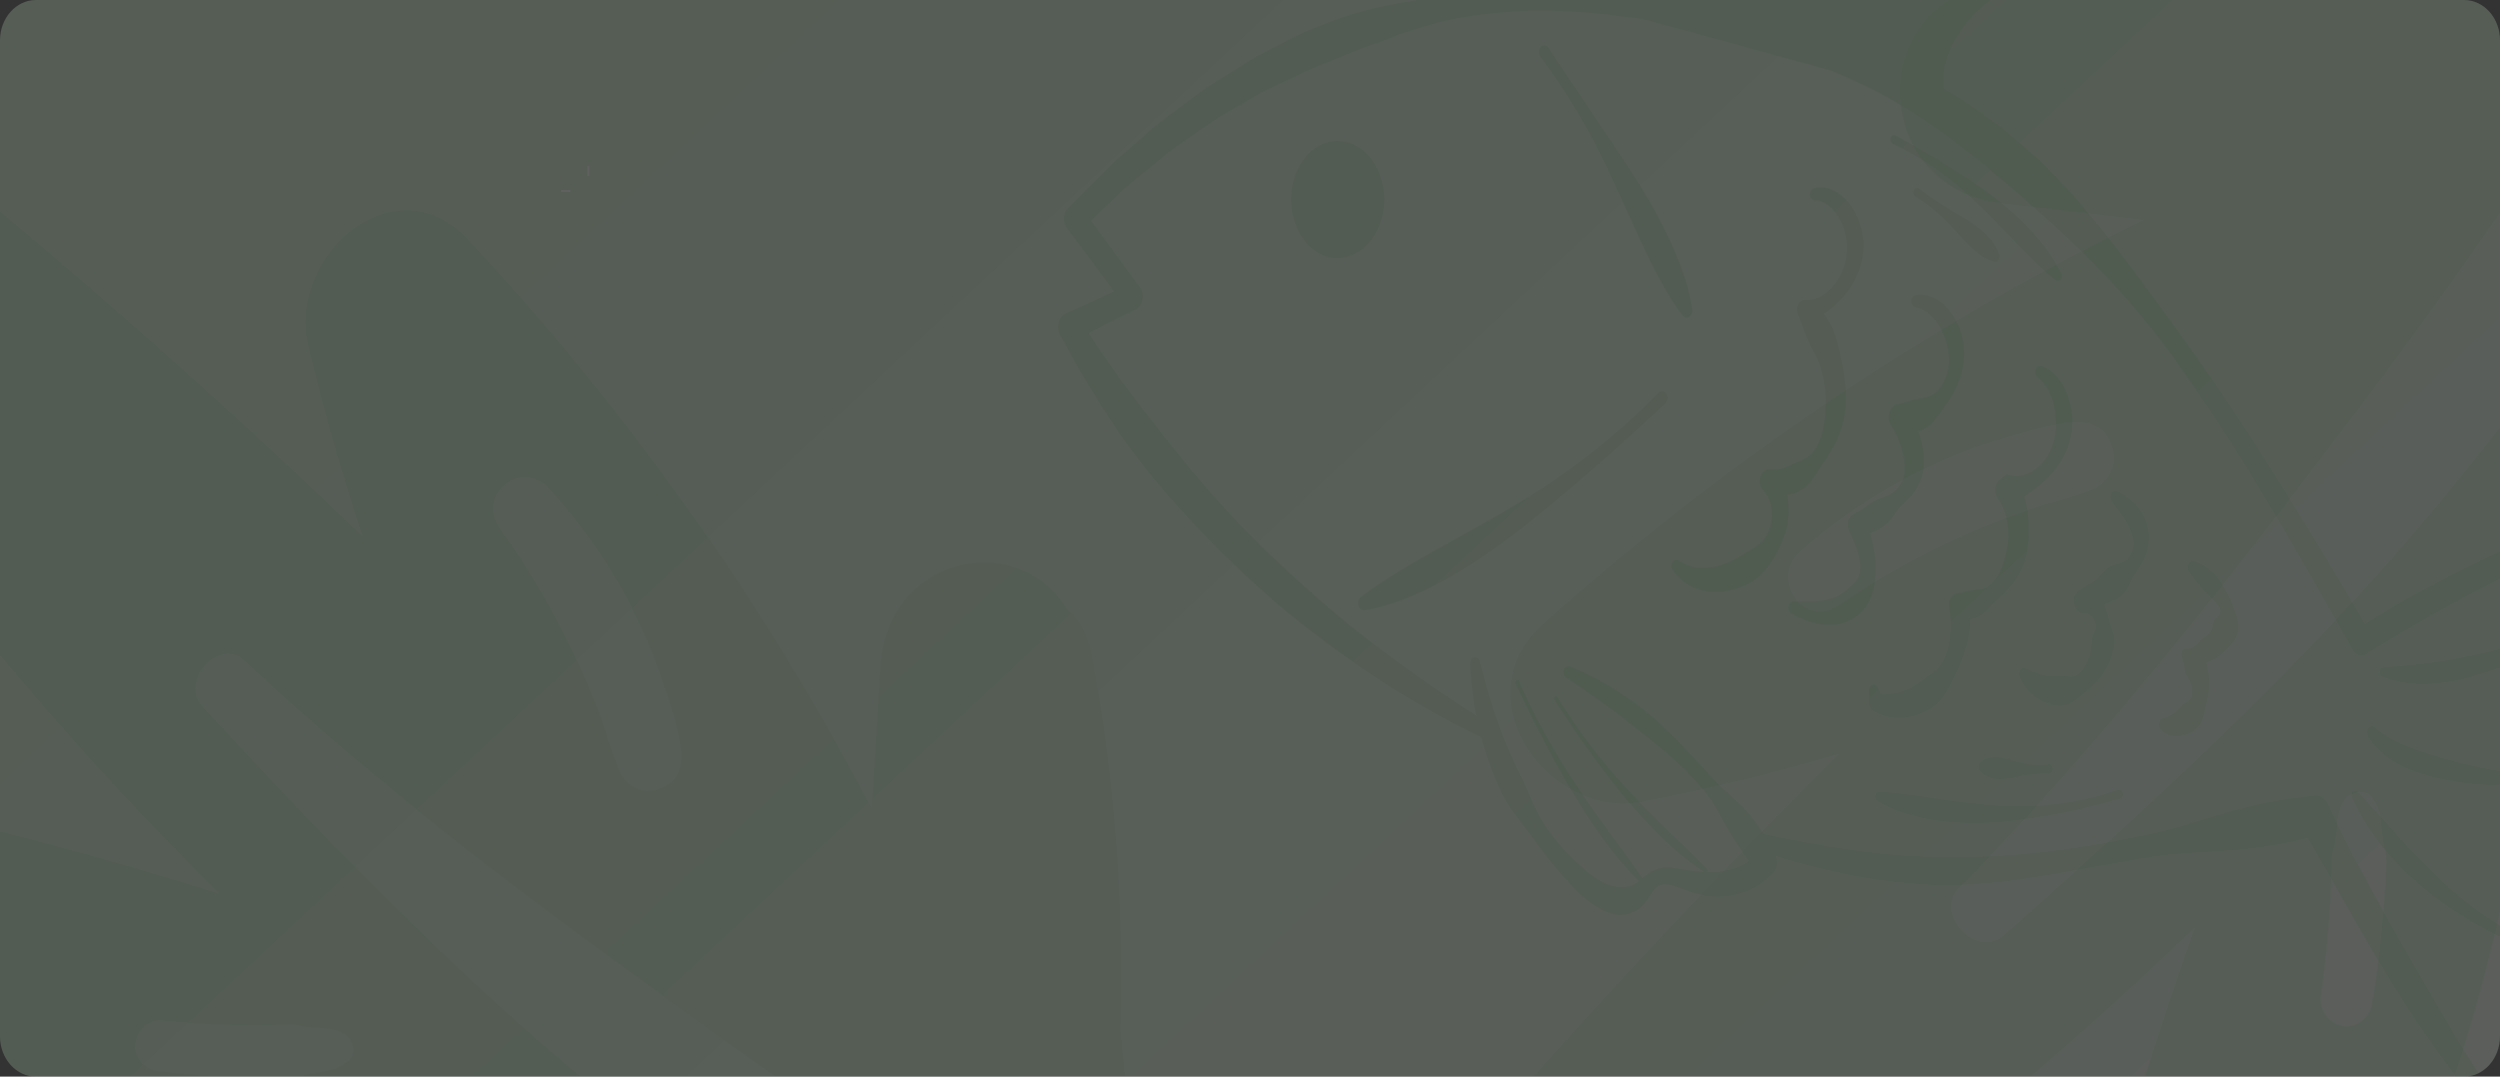 <svg xmlns="http://www.w3.org/2000/svg" xmlns:xlink="http://www.w3.org/1999/xlink" width="1240" height="534.01" viewBox="0 0 1240 534.01">
  <rect x="0" y="0" width="1240" height="534.01" fill="#333333" stroke="none"/>
  <defs>
    <clipPath id="clip-path">
      <path id="Trazado_885042" data-name="Trazado 885042" d="M17.848,0h1204.3C1232.009,0,1240,8.96,1240,20.012V514c0,11.052-7.991,20.012-17.849,20.012H17.848C7.991,534.01,0,525.051,0,514V20.012C0,8.96,7.991,0,17.848,0Z" transform="translate(0 -144.541)" fill="#ac9afc"/>
    </clipPath>
    <linearGradient id="linear-gradient" x1="0.165" y1="0.202" x2="0.98" y2="0.647" gradientUnits="objectBoundingBox">
      <stop offset="0" stop-color="#cef1ce"/>
      <stop offset="1" stop-color="#e6f8e6"/>
    </linearGradient>
    <clipPath id="clip-path-2">
      <rect id="Rectángulo_402725" data-name="Rectángulo 402725" width="756.597" height="747.205" fill="#87de87"/>
    </clipPath>
    <clipPath id="clip-path-3">
      <path id="Trazado_885017" data-name="Trazado 885017" d="M6.517,5.635,749.556,6.747l1.066,692.524L7.583,698.159Z" fill="#87de87"/>
    </clipPath>
    <clipPath id="clip-path-4">
      <rect id="Rectángulo_402726" data-name="Rectángulo 402726" width="813.798" height="654.661" fill="#87de87"/>
    </clipPath>
  </defs>
  <g id="fnd-2" transform="translate(-2593.5 -7829.174)">
    <g id="Enmascarar_grupo_1098976" data-name="Enmascarar grupo 1098976" transform="translate(2593.5 7973.715)" opacity="0.22" clip-path="url(#clip-path)">
      <path id="Trazado_885014" data-name="Trazado 885014" d="M17.848,0h1204.3C1232.009,0,1240,10.774,1240,24.066V618.1c0,13.291-7.991,24.065-17.849,24.065H17.848C7.991,642.169,0,631.394,0,618.1V24.066C0,10.774,7.991,0,17.848,0Z" transform="translate(0 -151.864)" fill="url(#linear-gradient)"/>
      <line id="Línea_2211" data-name="Línea 2211" y1="4.799" transform="translate(291.845 -62.102)" fill="none" stroke="#fff" stroke-miterlimit="10" stroke-width="1"/>
      <line id="Línea_2212" data-name="Línea 2212" x2="4.661" transform="translate(278.263 -49.809)" fill="none" stroke="#fff" stroke-miterlimit="10" stroke-width="1"/>
      <g id="Grupo_1102352" data-name="Grupo 1102352" transform="translate(661.266 -166.351)" opacity="0.36" style="mix-blend-mode: color-dodge;isolation: isolate">
        <g id="Grupo_1102351" data-name="Grupo 1102351" transform="translate(0 0)" opacity="0.54" clip-path="url(#clip-path-2)">
          <path id="Trazado_885015" data-name="Trazado 885015" d="M733.787,129.717c-3.692-34.023-6.144-68.922-28.218-95.8-12.5,37.381-34.277,70.167-56.517,102.99-30.069,44.388-61.845,87.4-95.83,128.755-66.649,81.377-142.4,150.8-220.551,220.037-13.627,12.041-35.043-10.62-22.047-23.754,71.072-72.132,134.467-153.731,195.833-234.73,30.925-40.809,60.859-82.494,89.355-125.134,22.142-33.123,42.5-67.279,69.853-95.655C645.207-.445,622.595-.473,599.992.385Q560.239,1.99,520.464,4.066C457.691-1.474,394.5.445,330.757,9.233,319.921,10.746,312.03,15.3,306.469,21.44,265.618,44.713,274.357,115.711,331,122.474q35.612,4.193,71.22,8.447C295.069,183.009,195.263,250.15,104.295,331.232c-41.209,36.754,3.025,97,48.85,88.182q49.674-9.591,97.9-23.8Q126.692,519.366,13.954,655.016c-38.4,46.206,8.958,114.27,63.252,85.2,128.633-68.977,245.126-157.016,350.058-258.2C409.7,531.93,393.713,582.4,379.871,633.5c-10.069,36.92,24.812,79.712,63.118,66.449C534.58,668.118,565.935,533.379,585.719,443.08a389.31,389.31,0,0,0,12.386,73.775c11.351,41.482,57.933,51.567,88.069,24.865,110.381-97.9,61.545-284.456,47.613-412m-423.5,158.746a392.722,392.722,0,0,0-59.434,33.469c-17.409,12.087-34.859-13.263-19.032-26.96a273.649,273.649,0,0,1,64.189-42.008,239,239,0,0,1,33.372-12.922c12.485-3.672,26.336-8.331,39.354-8.848,5.507-.194,12.341,1.744,15.294,7.081,2.474,4.489,3.572,7.9,3.043,12.945-.69,6.094-5.3,11.4-10.782,13.54-10.97,4.336-22.818,6.625-33.954,10.772-10.782,3.99-21.572,8.1-32.05,12.931M521.952,458.349c-.206,4.235-.462,8.405-.775,12.576-1.241,16.382-3.222,32.611-5.888,48.8-1.125,6.781-7.865,12.391-14.725,10.984A13.5,13.5,0,0,1,489.9,515.549q3.368-23.7,4.629-47.627l.412-8.645c0-.115-.013-.881.009-1.412s.045-2.117.054-2.3c.045-.881.085-1.762.072-2.648.031-3.123-.211-6.376.672-9.337.287-1.163.8-2.376,1.089-3.543,0-.055.09-.7.112-1.112.148-1.938.471-3.926.735-5.859.511-4.687.937-8.793,3.092-13.1,2.72-5.4,11.548-8.022,15.079-1.652a28.369,28.369,0,0,1,3.164,6.818,63.591,63.591,0,0,1,1,6.652c.3,2.2.533,4.392.775,6.583.081.655.161,1.366.242,2.076.049.18.349,1.079.439,1.555,1.47,5.2.739,10.943.479,16.349M685.466,289.884a14.593,14.593,0,0,1-.47,1.509c-.134.346-.211.757-.341,1.1l-.067.175a14.7,14.7,0,0,1-6.861,8.138,14.182,14.182,0,0,1-10.311,1.361,4.889,4.889,0,0,1-.905-.221c-.619-.208-1.188-.3-1.81-.5a17.034,17.034,0,0,1-6.982-3.654,30.4,30.4,0,0,0-2.469-2.251,29.048,29.048,0,0,1-4.432-4.29c-.6-.678-1.192-1.416-1.788-2.094a24.6,24.6,0,0,1-2.684-3.732c-2.429-4.309-5.516-9.12-7.246-13.687-2.846-7.515-5.9-15.45-6.717-23.5a17.77,17.77,0,0,1,8.94-16.935,16.5,16.5,0,0,1,18.534,1.587c6.166,5.148,10.925,12.165,15.532,18.767,2.734,3.912,4.777,9.023,6.977,13.323a35.448,35.448,0,0,1,3.477,13.438,22.247,22.247,0,0,0,.471,3.382,18.526,18.526,0,0,1-.847,8.092" transform="translate(0 -0.002)" fill="#87de87"/>
        </g>
      </g>
      <g id="Grupo_1102354" data-name="Grupo 1102354" transform="translate(538.748 -151.343) rotate(87)" opacity="0.17" style="mix-blend-mode: multiply;isolation: isolate">
        <g id="Grupo_1102353" data-name="Grupo 1102353" transform="translate(0 0)" clip-path="url(#clip-path-3)">
          <path id="Trazado_885016" data-name="Trazado 885016" d="M726.858,125.917c-3.675-31.538-6.132-63.887-27.849-88.829-12.221,34.627-33.562,64.982-55.357,95.37-29.467,41.1-60.612,80.911-93.929,119.192C484.384,326.974,410.09,391.2,333.437,455.261c-13.366,11.139-34.43-9.894-21.686-22.048,69.7-66.749,131.838-142.284,191.989-217.265,30.312-37.777,59.651-76.367,87.575-115.845,21.7-30.666,41.642-62.293,68.465-88.553-20.1-6.4-42.307-6.46-64.5-5.7q-39.038,1.43-78.1,3.3a875.984,875.984,0,0,0-186.3,4.51c-10.639,1.386-18.383,5.595-23.835,11.278-40.085,21.511-31.4,87.325,24.239,93.677q34.98,3.939,69.956,7.933a1283.159,1283.159,0,0,0-292.3,185.214c-40.418,34,3.109,89.9,48.1,81.8q48.77-8.816,96.113-21.91Q131.2,486.159,20.673,611.717c-37.645,42.768,8.96,105.921,62.24,79.055,126.229-63.74,240.51-145.165,343.417-238.788C409.15,498.22,393.524,544.972,380,592.317c-9.836,34.2,24.482,73.915,62.082,61.679,89.9-29.372,120.505-154.2,139.807-237.866a342.854,342.854,0,0,0,12.269,68.394c11.207,38.463,56.968,47.878,86.526,23.175,108.264-90.575,60.036-263.549,46.172-381.782M311.173,272.423a391.126,391.126,0,0,0-58.321,30.932c-17.08,11.177-34.254-12.344-18.729-25.015A269.718,269.718,0,0,1,297.1,239.5a242.657,242.657,0,0,1,32.755-11.927c12.256-3.385,25.852-7.683,38.636-8.143,5.408-.171,12.123,1.634,15.03,6.586,2.436,4.164,3.519,7.329,3.007,12-.669,5.647-5.186,10.562-10.569,12.533-10.767,4-22.4,6.106-33.33,9.934-10.583,3.683-21.174,7.476-31.457,11.938M519.288,430.189c-.2,3.925-.441,7.79-.743,11.654-1.2,15.181-3.118,30.22-5.713,45.219-1.1,6.284-7.706,11.473-14.446,10.159-6.735-1.37-11.506-7.286-10.5-14.065q3.274-21.961,4.478-44.135l.392-8.012c0-.107-.014-.817.007-1.308s.041-1.962.049-2.129c.043-.817.081-1.633.067-2.454.026-2.895-.216-5.909.647-8.653.28-1.077.784-2.2,1.064-3.282,0-.051.087-.65.108-1.03.142-1.8.456-3.638.713-5.429.5-4.343.907-8.148,3.018-12.138,2.664-5,11.33-7.418,14.807-1.509a25.733,25.733,0,0,1,3.117,6.324,55.954,55.954,0,0,1,.991,6.167c.294,2.036.53,4.071.771,6.1.08.607.16,1.266.241,1.924.049.167.345,1,.433,1.441,1.451,4.825.742,10.143.494,15.154m160.344-155.9a12.946,12.946,0,0,1-.46,1.4c-.132.321-.206.7-.333,1.021l-.066.162a13.794,13.794,0,0,1-6.726,7.532,14.648,14.648,0,0,1-10.125,1.246,5.044,5.044,0,0,1-.889-.206c-.608-.193-1.167-.275-1.779-.469a17.152,17.152,0,0,1-6.862-3.4,29.426,29.426,0,0,0-2.428-2.09,27.984,27.984,0,0,1-4.358-3.983c-.586-.629-1.173-1.314-1.759-1.944a22.974,22.974,0,0,1-2.641-3.463c-2.392-4-5.431-8.461-7.136-12.7-2.805-6.969-5.818-14.328-6.63-21.794a16.2,16.2,0,0,1,8.756-15.683,17,17,0,0,1,18.2,1.5c6.063,4.781,10.747,11.291,15.28,17.416,2.69,3.63,4.7,8.37,6.871,12.358a31.473,31.473,0,0,1,3.434,12.46,19.542,19.542,0,0,0,.467,3.135,16.242,16.242,0,0,1-.82,7.5" transform="translate(0.483 1.019)" fill="#87de87"/>
        </g>
      </g>
      <g id="Grupo_1102356" data-name="Grupo 1102356" transform="translate(524.839 -209.71)" opacity="0.24" style="mix-blend-mode: multiply;isolation: isolate">
        <g id="Grupo_1102355" data-name="Grupo 1102355" transform="translate(0 0)" clip-path="url(#clip-path-4)">
          <path id="Trazado_885018" data-name="Trazado 885018" d="M64.255,210.595c11.488,2.342,22.845,4.577,34.281,6.491,11.437,1.785,22.851,3.435,34.287,4.342,5.718.514,11.442.678,17.155.914,5.752.228,11.352.15,17.178.107,11.357-.286,22.9-.885,34.367-2.164,11.482-1.314,23-2.806,34.48-4.92,5.747-.957,11.476-2.185,17.223-3.278q8.612-1.692,17.155-3.992c11.369-3.213,22.669-7.055,34.072-10.011,5.713-1.385,11.437-2.671,17.195-3.656,5.747-1.057,11.544-1.678,17.325-2.456l.7-.093c2.973-.407,5.718,1.507,7.114,4.57,3.784,8.333,7.885,16.624,12.038,24.779L371.836,245.3c8.725,16.01,17.932,31.548,26.975,47.23,9.122,15.574,18.063,31.441,28.552,45.473,2.615,3.5,5.27,6.955,8.1,10.14a86.211,86.211,0,0,0,8.9,8.79,80.392,80.392,0,0,0,9.366,7.134,43.649,43.649,0,0,0,8.884,4.7l-8.878,11.9-3.063-11.175c-.522-1.857-.936-3.763-1.413-5.641a46.787,46.787,0,0,1-1.628-7.891,20.525,20.525,0,0,1,.471-6.305,18.93,18.93,0,0,1,2.218-5.413,56.368,56.368,0,0,1,3.744-5.149l6.53-8.512,6.524-8.519c2-2.692,4.839-6.155,5.684-7.648a3.074,3.074,0,0,0,.522-1.485,15.261,15.261,0,0,0-.409-3.656l-2.422-11.29-2.5-11.711c-.879-4.306-1.293-10.219.352-15.574,3.341-10.283,9.372-15.146,13.155-20.373,4-5.1,7.256-11.34,10.461-18.045a48.4,48.4,0,0,0,1.951-4.506,4.052,4.052,0,0,0,.221-2.357c-.187-1.635-1.5-6.013-2.451-9.654-2.042-7.619-4.05-14.653-5.962-22.794a41.714,41.714,0,0,1-.964-8.048,26.7,26.7,0,0,1,1.662-9.754c2.258-5.82,4.89-8.8,6.66-11.54a179.173,179.173,0,0,0,10.637-17.816,14.563,14.563,0,0,0,1.135-2.706c.057-.186.062-.193.091-.129-.057-.514.062.193.017-.15-.045-1.007-2.15-3.649-4.64-8.69l-.6-1.35-.8-2.192a35.8,35.8,0,0,1-1.061-4.02,42.036,42.036,0,0,1-.777-7.869,51.309,51.309,0,0,1,2.212-14.346c2.57-8.933,7.324-15.946,11.692-21.815l6.422-8.533c1.015-1.378,2.025-2.756,2.95-4.163l1.361-2.107c.187-.271.17-.3.057.186a4.738,4.738,0,0,0-.079,1.207c-.017-.4.028.428.062.486a3.272,3.272,0,0,0,.119.45c.17.464.233.414.114.193l-.664-1.235c-.55-1.064-1-2.014-1.407-2.935-.828-1.871-1.56-3.72-2.258-5.591a84.447,84.447,0,0,1-3.54-11.89c-.454-2.107.539-4.277,2.212-4.849,1.52-.521,3.086.464,3.7,2.228l.1.307a92.116,92.116,0,0,0,4.283,9.59c.8,1.592,1.628,3.163,2.473,4.627.431.75.862,1.428,1.225,1.964l.766,1.107a10.236,10.236,0,0,1,1.31,2.728,11.1,11.1,0,0,1,.272,1.157c.074.307.136,1.378.125,1.221a9.859,9.859,0,0,1-.255,2.664,13.374,13.374,0,0,1-1.044,2.792l-1.35,2.714c-.913,1.792-1.878,3.478-2.842,5.149-1.929,3.321-3.954,6.391-5.8,9.433-3.7,6.084-6.813,11.811-8.18,17.974-1.424,6.205-1.18,12.1.987,15.931.7,1.735,3.614,4.356,6.008,10.711a23.137,23.137,0,0,1,1.129,5.57,23.448,23.448,0,0,1-.323,5.734,32.617,32.617,0,0,1-2.706,8.033,199.462,199.462,0,0,1-11.386,20.487c-2.139,3.371-4.045,6.055-4.476,7.419A5.807,5.807,0,0,0,500,185a17.891,17.891,0,0,0,.295,3.649c1.242,7.119,2.575,15.281,3.772,22.9.5,4.006,1.5,7.105,1.691,13.368a23.25,23.25,0,0,1-1.844,9.055,58.889,58.889,0,0,1-2.9,5.613c-3.551,6.541-7.233,13.56-11.97,19.823-4.731,6.063-9.519,10.883-10.58,15.746a15.7,15.7,0,0,0,.278,7.7c.743,3.256,1.844,7.348,2.774,11l2.927,11.39a33.964,33.964,0,0,1,1.072,7.976,21.735,21.735,0,0,1-2.258,9.64c-2.723,5.006-4.544,6.919-6.649,10.169l-6.183,8.912-6.172,8.926a43.32,43.32,0,0,0-2.445,3.742c-.119.207-.131.55.079-.186.023.071.1-.621.108-.45-.017.114.4,1.442.97,3.449.5,1.871,1.067,3.706,1.526,5.591l2.814,11.3.25,1.014c1.163,4.642-.891,9.59-4.578,11.047a5.626,5.626,0,0,1-4.55-.157,40.558,40.558,0,0,1-11.822-8.426,120.823,120.823,0,0,1-9.173-10.5l-16.514-21.608c-10.8-14.36-21.614-28.628-31.627-43.752-10.081-15.053-19.282-30.927-28.512-46.737L347.215,231.2,333.43,207.289l7.812,4.477c-5.718,1.307-11.42,2.778-17.178,3.806-5.741,1.107-11.516,1.907-17.308,2.606-11.6,1.221-23.3,1.55-34.934,2.506-11.618,1.071-23.106,3.235-34.627,5.241-11.533,1.985-23.043,4.435-34.679,6.177a302.2,302.2,0,0,1-35.166,3.87c-5.8.286-11.817.221-17.682.014-5.9-.236-11.788-.764-17.648-1.45a276.6,276.6,0,0,1-34.911-6.17,331.064,331.064,0,0,1-34.179-10.033c-1.679-.578-2.672-2.756-2.212-4.87.425-1.964,1.974-3.178,3.54-2.871" transform="translate(283.194 267.888)" fill="#87de87"/>
          <path id="Trazado_885019" data-name="Trazado 885019" d="M800.782,269.227c-3.336.778-6.768,1.407-10.03,2.314-3.262.971-6.484,1.707-9.752,2.856-6.53,2.057-12.991,4.513-19.458,6.955-6.456,2.471-12.872,5.177-19.254,7.983s-12.713,5.848-19.055,8.84q-18.984,9.073-37.577,19.459c-12.356,6.984-24.689,14.046-36.732,21.694l-.04.021c-2.377,1.507-5.219.564-6.722-2.071L614.6,289.121q-13.845-23.983-28.285-47.358c-9.621-15.581-19.85-30.534-30.276-45.209a384.631,384.631,0,0,0-33.4-41.31c-6-6.263-11.873-12.7-18.182-18.416-6.178-5.927-12.361-11.782-18.749-17.238l-9.389-8.5-9.65-7.962c-3.239-2.6-6.314-5.534-9.6-8.033L447.251,87.5a276.369,276.369,0,0,0-40.907-26.743,313.838,313.838,0,0,0-44.05-18.373,417.061,417.061,0,0,0-45.412-12.618c-7.63-1.871-15.351-2.892-23.021-4.442a114.126,114.126,0,0,0-11.573-1.692l-11.6-1.478c-15.487-1.592-31.082-2.328-46.62-1.164-15.527.978-31.048,3.392-46.081,8.441-7.619,1.849-14.9,5.484-22.363,7.926-7.488,2.392-14.716,5.834-22.085,8.676-7.409,2.714-14.568,6.313-21.8,9.712-3.591,1.757-7.273,3.271-10.807,5.22L90.407,67.026l-10.535,6.1L69.7,80.115c-6.756,4.742-13.672,9.169-20.048,14.732-6.422,5.456-13.2,10.276-19.345,16.245l-18.579,17.7.5-9.776c9.343,13.082,18.942,25.857,28.4,38.8l.023.036a7.788,7.788,0,0,1-.306,9.247,5.341,5.341,0,0,1-1.651,1.285c-10.342,5.02-20.6,10.3-30.821,15.738l2.558-10.947,10.381,15.881,10.83,15.36c3.75,4.97,7.568,9.84,11.232,14.867,3.852,4.827,7.675,9.669,11.425,14.61,3.937,4.706,7.795,9.519,11.652,14.325l12,13.9,12.4,13.375L103.1,288.314l13.1,12.311,13.354,11.911,13.615,11.483,13.9,10.975q14.092,10.593,28.478,20.673l14.545,9.719,14.716,9.39.074.043a4.5,4.5,0,0,1,1.384,5.327c-.743,1.835-2.479,2.628-3.971,1.885L196.8,374.247,181.52,365.8l-15.113-8.99-14.835-9.74-14.613-10.283-14.381-10.84q-7.088-5.645-14.075-11.5l-13.723-12.2-13.4-12.775L68.328,276.118l-12.69-13.939q-6.169-7.219-12.208-14.624C39.5,242.491,35.68,237.3,31.863,232.116c-3.687-5.341-7.216-10.861-10.818-16.274L10.81,199,1.166,181.637l-.159-.286c-1.764-3.185-1.152-7.569,1.379-9.8a5.292,5.292,0,0,1,1.344-.871c10.455-4.656,20.865-9.455,31.2-14.525l-1.934,10.568C23.438,153.895,14.033,140.9,4.36,128.195l-.023-.029a7.87,7.87,0,0,1,.159-9.347l.363-.4L23.591,99.667c6.183-6.377,13.031-11.618,19.526-17.481,6.45-5.977,13.473-10.833,20.349-16,3.46-2.535,6.881-5.17,10.376-7.626L84.6,51.816l10.762-6.784c3.614-2.192,7.38-3.949,11.068-5.941,7.432-3.828,14.784-7.962,22.544-10.647,15.209-6.577,31.1-10.361,46.966-12.846,15.913-2.3,31.712-4.513,47.6-5.955l11.93-.736a104.206,104.206,0,0,1,11.93-.586l11.953-.1a109.512,109.512,0,0,1,11.959.193,312.857,312.857,0,0,1,47.636,5.441,423.506,423.506,0,0,1,46.921,12.161A337.106,337.106,0,0,1,411.6,44.239c7.443,3.827,15.079,7.162,22.266,11.732,7.29,4.3,14.716,8.362,21.625,13.589l10.54,7.477c3.46,2.606,6.751,5.527,10.081,8.376l9.916,8.676,9.394,9.512c3.063,3.278,6.269,6.32,9.2,9.776l8.719,10.426c5.906,6.8,11.329,14.189,16.866,21.408,10.954,14.56,21.659,29.27,32.313,44.023,5.338,7.369,10.347,15.089,15.532,22.615l15.141,22.986c9.984,15.424,19.725,31.077,29.363,46.816l14.3,23.729,13.967,24.008-6.762-2.042c12.276-7.919,24.723-15.267,37.4-21.93q18.984-10.09,38.36-18.916c12.963-5.748,26.09-10.933,39.4-15.431,6.643-2.285,13.394-4.149,20.173-5.827,3.353-.928,6.881-1.492,10.3-2.249,3.438-.685,6.79-1.057,10.189-1.6,1.725-.278,3.3,1.257,3.517,3.428.21,2.092-.913,4.006-2.536,4.392Z" transform="translate(0.002 50.036)" fill="#87de87"/>
          <path id="Trazado_885020" data-name="Trazado 885020" d="M64.2,35.2c5.611,14.417.874,31.82-10.574,38.882s-25.284,1.1-30.895-13.311-.874-31.827,10.58-38.882S58.586,20.786,64.2,35.2Z" transform="translate(95.19 116.156)" fill="#87de87"/>
          <path id="Trazado_885021" data-name="Trazado 885021" d="M43.969,58.94C111.443,16.288,187.851-3.707,263.239,1.57c9.321.65,20.916,4.092,22.748,15.61a24.908,24.908,0,0,1-1.759,12.539c-6.3,16.538-20.825,24.793-32.7,35.433s-22.5,29.785-16.049,46.23" transform="translate(205.464 4.551)" fill="#87de87"/>
          <path id="Trazado_885022" data-name="Trazado 885022" d="M85.437,59.454A125.892,125.892,0,0,1,100.215,66.4c4.862,2.6,9.536,5.706,14.194,8.833a146.656,146.656,0,0,1,13.473,10.5c4.311,3.856,8.441,8,12.554,12.147l12.078,12.832a129.385,129.385,0,0,0,12.446,12.418l6.456,6.07a88.515,88.515,0,0,1,5.843,6.912c3.665,4.891,6.5,10.668,9.525,16.174l.374.686a7.618,7.618,0,0,1-.976,8.6A38.682,38.682,0,0,1,173.3,170.6a38.23,38.23,0,0,1-13.865,2.742,42.481,42.481,0,0,1-13.422-1.849c-4.4-1.3-8.447-3.378-11.936-3.92-3.7-.5-5.985.643-8.515,4.992a28.416,28.416,0,0,1-5.259,6.57,13.434,13.434,0,0,1-3.943,2.392,13.208,13.208,0,0,1-4.153,1.021c-5.65.607-10.432-2.042-14.636-4.613a60.329,60.329,0,0,1-11.232-9.74c-3.16-3.256-6.632-7.227-9.644-11.011-3.08-3.835-6.155-7.676-9-11.775-5.73-8.062-12.605-15.4-16.945-25.072A164.9,164.9,0,0,1,40.326,90.1c-1.259-5.263-2.235-10.611-3.012-15.988-.607-5.427-1.169-10.826-1.265-16.274-.028-1.65,1.015-3.021,2.332-3.056a2.474,2.474,0,0,1,2.3,2.014l.028.107c.686,2.492,1.316,4.97,1.889,7.455l2.082,7.319q2.136,7.262,4.584,14.275c1.713,4.642,3.387,9.276,5.333,13.739,1.878,4.5,3.909,8.883,6.047,13.182,2.184,4.242,3.965,8.826,6.013,13.268a76.533,76.533,0,0,0,6.881,12.732,102.981,102.981,0,0,0,8.64,10.89,105.616,105.616,0,0,0,9.65,9.4,47.462,47.462,0,0,0,10.03,7.219,20.826,20.826,0,0,0,9.706,2.371,18.83,18.83,0,0,0,2.059-.236c.868-.25.749.093,1.917-.457a13.224,13.224,0,0,0,4.8-2.906c1.832-1.364,3.937-3.478,6.518-4.663a15.005,15.005,0,0,1,7.67-1.45c4.918.243,8.935,1.557,12.861,1.785a66.385,66.385,0,0,0,11.7.293c7.59-.564,14.931-3.378,19.583-9.654l-.6,9.283c-3.375-4.806-7.154-9.119-10.325-14.075-3.336-4.777-6.093-10.247-9.088-15.574a87.749,87.749,0,0,0-4.822-7.605c-1.77-2.335-3.67-4.506-5.537-6.72-1.917-2.142-3.92-4.163-5.877-6.241l-6.183-5.763c-4.17-3.749-8.487-7.219-12.792-10.69l-13-10.233c-4.368-3.349-8.855-6.42-13.286-9.683L83.559,64.9a3.4,3.4,0,0,1-.953-4.042,2.191,2.191,0,0,1,2.774-1.428Z" transform="translate(168.449 336.373)" fill="#87de87"/>
          <path id="Trazado_885023" data-name="Trazado 885023" d="M246.1,58.175c.028.036-.539-.343-1.288-.678a13.343,13.343,0,0,0-3.653-1.078c-3.347-.628-8.248.278-14.392,1.778-3.063.693-6.257,1.721-9.7,2.678-3.432,1.057-7.04,2.228-10.739,3.635-7.431,2.642-15.289,5.827-23.208,8.983A219.518,219.518,0,0,1,159.4,81.44a92.51,92.51,0,0,1-21.517,3.171,62.778,62.778,0,0,1-8.719-.478,48.674,48.674,0,0,1-6.654-1.278c-3.659-1.021-5.684-1.828-5.684-1.828a2.429,2.429,0,0,1-1.174-2.856,1.968,1.968,0,0,1,1.5-1.571l.13-.021s2.088-.321,5.627-.493c1.764-.036,3.926-.378,6.365-.571,2.439-.043,5.2-.643,8.186-.85,2.99-.486,6.24-.757,9.661-1.414,3.438-.464,7.051-1.2,10.807-1.957,7.494-1.607,15.549-3.4,23.611-5.556,8.078-2.021,16.156-4.334,23.758-6.42,7.59-1.992,14.738-4.035,20.888-5.241,6.008-1.45,11.431-2.371,15.317-1.892a15.82,15.82,0,0,1,4.521,1.164,8.909,8.909,0,0,1,1.43.7l.238.129a2.536,2.536,0,0,1,.794,3,1.623,1.623,0,0,1-2.383,1Z" transform="translate(540.039 319.671)" fill="#87de87"/>
          <path id="Trazado_885024" data-name="Trazado 885024" d="M234.1,92.432a60.542,60.542,0,0,0-14.591-3.549,117.731,117.731,0,0,0-14.988-.686c-5.032-.029-10.081.357-15.175.428-5.111.05-10.211.121-15.351-.157a131.2,131.2,0,0,1-30.566-4.949,62.816,62.816,0,0,1-14.988-6.141A38.365,38.365,0,0,1,115.43,65.161l-.46-.714a3.543,3.543,0,0,1,.357-4.206,2,2,0,0,1,2.956-.029c.97.95,1.917,1.949,2.853,2.978a2.714,2.714,0,0,1,.17,3.228,1.592,1.592,0,0,1-1.917.678c-1.18-.471-2.349-.971-3.5-1.514l2.854-4.949c7.953,6.463,17.013,9.626,26.629,12.682a246.59,246.59,0,0,0,29.182,7.434c9.837,1.957,19.872,2.328,30.015,2.792,5.077.186,10.166.621,15.266,1.207A86.975,86.975,0,0,1,235,88.1l.062.021a2.347,2.347,0,0,1,1.271,2.735,1.786,1.786,0,0,1-2.178,1.6l-.062-.021" transform="translate(534.789 365.849)" fill="#87de87"/>
          <path id="Trazado_885025" data-name="Trazado 885025" d="M221.885,150.3s-1.946-.614-5.344-1.692c-3.358-1.128-8.362-2.7-14.092-5.106-2.91-1.064-6.013-2.435-9.281-3.928-3.279-1.45-6.66-3.242-10.223-4.927-7.006-3.692-14.364-8.041-21.6-12.8-3.54-2.535-7.114-5.034-10.478-7.812-3.46-2.606-6.632-5.591-9.746-8.426-3.007-2.985-5.934-5.87-8.549-8.833-2.587-3.006-5.055-5.813-7.091-8.726a102.12,102.12,0,0,1-9.253-14.589c-1.969-3.778-2.939-6.063-2.939-6.063a2.615,2.615,0,0,1,.743-3.092,1.523,1.523,0,0,1,1.94.179l.062.064s1.645,1.535,4.255,4.442c2.587,2.878,6.286,7,10.722,11.94,2.2,2.471,4.555,5.163,7.12,7.912,2.456,2.9,5.281,5.627,8.061,8.662,2.893,2.849,5.815,5.927,8.918,8.84,3.035,3.042,6.325,5.748,9.531,8.662,3.313,2.685,6.581,5.506,9.967,7.933,3.347,2.528,6.791,4.656,10.081,6.834,3.358,1.992,6.592,4.013,9.786,5.513,3.165,1.6,6.172,3.078,9,4.249a110.211,110.211,0,0,0,13.831,4.927c3.426.943,5.389,1.478,5.389,1.478a2.3,2.3,0,0,1,1.356,2.671c-.21,1.207-1.157,1.971-2.116,1.707l-.057-.014" transform="translate(528.416 393.215)" fill="#87de87"/>
          <path id="Trazado_885026" data-name="Trazado 885026" d="M46.81,13.561s1.248,1.892,3.432,5.2c2.218,3.3,5.384,8.012,9.19,13.675,3.92,5.527,8.192,12.289,13.014,19.316,4.76,7.127,9.831,14.732,14.9,22.33,4.975,7.726,9.814,15.624,13.916,23.4a198.24,198.24,0,0,1,10.223,21.987,109.386,109.386,0,0,1,6.62,23.693c.25,1.928-.794,3.749-2.332,4.063a2.459,2.459,0,0,1-2.354-.893l-.045-.057a56.276,56.276,0,0,1-3.727-5.106,157.514,157.514,0,0,1-8.453-14.26c-3.262-6.041-6.694-13.339-10.353-21.2C87.23,97.8,83.372,89.355,79.509,80.914c-3.9-8.441-7.925-16.824-12.055-24.372-4.1-7.584-8.288-14.325-11.868-20.116C48.28,25.051,42.8,18,42.8,18a4.014,4.014,0,0,1,.04-4.763,2.309,2.309,0,0,1,3.784.05c.045.064.1.129.142.2Z" transform="translate(196.433 75.408)" fill="#87de87"/>
          <path id="Trazado_885027" data-name="Trazado 885027" d="M178.546,42.372s-2.144,1.978-5.894,5.441c-3.767,3.378-9.122,8.526-15.68,14.275-3.222,3-6.773,6.134-10.546,9.426L134.541,81.847c-8.322,7.041-17.274,14.439-26.339,21.694-9.179,7.005-18.448,13.9-27.491,19.516-4.527,2.785-8.935,5.391-13.167,7.734-4.272,2.207-8.277,4.4-12.123,5.963-15.209,6.877-26.181,8.176-26.181,8.176-1.515.179-2.853-1.221-3-3.128a3.855,3.855,0,0,1,1.186-3.185l.04-.036s2.264-1.935,6.354-4.749c4.079-2.864,9.962-6.684,17.093-10.9,3.557-2.164,7.477-4.277,11.567-6.67,4.13-2.292,8.481-4.706,12.985-7.2,4.5-2.528,9.156-5.134,13.882-7.784,4.76-2.585,9.474-5.527,14.279-8.269,4.743-2.9,9.525-5.727,14.137-8.748,4.618-3,9.06-6.2,13.394-9.219,8.64-6.12,16.366-12.547,22.953-18.095,6.53-5.706,11.834-10.526,15.464-14.217,3.648-3.628,5.735-5.706,5.735-5.706a2.321,2.321,0,0,1,3.75.55,3.986,3.986,0,0,1-.437,4.727l-.079.071" transform="translate(122.584 222.906)" fill="#87de87"/>
          <path id="Trazado_885028" data-name="Trazado 885028" d="M124.312,22.6l2.178-.457c.908,0,1.849,0,2.774.064a15.348,15.348,0,0,1,5.038,1.557,22.808,22.808,0,0,1,8.305,7.455,36.33,36.33,0,0,1,5.134,11.1,40.772,40.772,0,0,1,1.044,6.441,35.965,35.965,0,0,1-.238,6.862l-.511,2.735c-.278,1.093-.539,2.228-.857,3.256a43.755,43.755,0,0,1-2.264,5.648,40.766,40.766,0,0,1-6.325,9.347,47.008,47.008,0,0,1-7.761,7.091c-2.78,1.985-5.571,4.12-8.7,5.927l2.6-9.69a49.464,49.464,0,0,1,4.629,5.12,39.743,39.743,0,0,1,3.721,6.163c2.133,4.456,3.285,9.576,4.38,14.574a92.862,92.862,0,0,1,2.468,15.346,59.751,59.751,0,0,1-.817,15.8c-.357,1.714-.59,2.414-.891,3.67-.357,1.271-.851,2.642-1.31,3.92a69.284,69.284,0,0,1-3.234,6.805c-1.225,2.114-2.473,4.156-3.773,6.163-1.367,1.935-2.678,3.9-4.011,5.991a40.076,40.076,0,0,1-4.482,5.991,18.631,18.631,0,0,1-5.894,3.992,21.423,21.423,0,0,1-6.745,1.4,26.7,26.7,0,0,1-6.819-.614l3.988-10.6a27.582,27.582,0,0,1,5.542,14.475,39.844,39.844,0,0,1-3.778,21.565c-1.084,2.271-2.1,4.17-3.285,6.163a36,36,0,0,1-8.305,10.012,26.2,26.2,0,0,1-5.049,3.106,43.955,43.955,0,0,1-5.316,2.128,33.135,33.135,0,0,1-11.187,1.635,26.646,26.646,0,0,1-11.153-2.749,25.085,25.085,0,0,1-9.247-8.226,3.563,3.563,0,0,1,.318-4.242,2,2,0,0,1,2.661-.328l.074.05c5.344,3.635,11.17,4.17,16.905,3.2a34.056,34.056,0,0,0,8.436-2.614,36.481,36.481,0,0,0,4.079-2.1l3.914-2.385a42.488,42.488,0,0,0,7.545-5.106,15.147,15.147,0,0,0,2.876-3.692,20.053,20.053,0,0,0,1.821-4.642c1.8-6.491,0-14.025-3.4-17.174a6.968,6.968,0,0,1-1-8.269,4.408,4.408,0,0,1,4.016-2.4l.976.071a16.376,16.376,0,0,0,4.379-.279,35.755,35.755,0,0,0,4.215-1.6c2.695-1.378,5.832-2.207,8.952-4.07,3.024-1.992,5.128-5.641,6.564-9.433a37.587,37.587,0,0,0,1.634-5.913c.131-.964.272-1.814.454-2.792.119-1.043.346-2.628.369-3.221.1-2.071.278-4.1.255-6.17-.04-2.064-.1-4.12-.312-6.184a56.135,56.135,0,0,0-2.61-12.132c-1.413-3.877-3.512-7.3-5.185-10.961-.834-1.849-1.656-3.713-2.394-5.691-.806-1.914-1.424-4.056-2.246-6.055l-1.044-2.521c-.993-2.406-.244-5.37,1.668-6.62a3.25,3.25,0,0,1,1.98-.55,16.356,16.356,0,0,0,3.9-.214,14.483,14.483,0,0,0,3.773-1.442,24.6,24.6,0,0,0,6.49-5.563,30.306,30.306,0,0,0,4.5-7.819,33.328,33.328,0,0,0,1.322-4.385l.369-2.028.3-2.664a35.148,35.148,0,0,0-.051-4.12,30.451,30.451,0,0,0-.7-4.327,26.467,26.467,0,0,0-3.188-8.1,21.806,21.806,0,0,0-5.287-6.12,20.273,20.273,0,0,0-3.256-1.849l-1.571-.528-2.19-.25a2.881,2.881,0,0,1-2.161-3.249,2.81,2.81,0,0,1,1.98-2.685" transform="translate(250.566 135.973)" fill="#87de87"/>
          <path id="Trazado_885029" data-name="Trazado 885029" d="M126.895,29.86l2.315-.271,2.865.307a18.37,18.37,0,0,1,5.145,2.042,24.812,24.812,0,0,1,8.362,8.348A33.888,33.888,0,0,1,150.3,52.347a37.624,37.624,0,0,1,.584,6.791,42.125,42.125,0,0,1-.72,7.005l-.686,2.806c-.346,1.1-.686,2.228-1.066,3.27a53.5,53.5,0,0,1-2.587,5.7c-1.906,3.67-4.306,6.712-6.615,10.147-2.349,3.378-5.168,6.748-8.663,8.512a15.821,15.821,0,0,1-5.452,1.685,21.252,21.252,0,0,1-5.667-.307L124.478,87.1c1.985,6,4.691,11.811,5.945,19.023a33.924,33.924,0,0,1,.125,11.554,24.35,24.35,0,0,1-1.849,5.648,22,22,0,0,1-1.31,2.428,20.325,20.325,0,0,1-1.583,2.235c-2.133,2.642-4.34,4.592-6.246,6.6-2.025,2.085-3.563,4.949-5.559,7.248a20.13,20.13,0,0,1-6.864,4.9c-2.513,1.064-5,2.128-7.528,2.992l2.785-8.4c2.082,6.42,4.124,13.461,4.669,21.494a49.43,49.43,0,0,1-.068,6.205c-.147,1.043-.2,2.121-.38,3.185l-.516,3.021c-1.14,4.706-2.922,8.562-5.645,11.468a22.468,22.468,0,0,1-9.031,5.563,19.8,19.8,0,0,1-4.839,1.021,24.21,24.21,0,0,1-4.663.057c-6.132-.514-11.561-2.792-16.61-5.606a3.387,3.387,0,0,1-1.231-4.013A2.5,2.5,0,0,1,66.2,181.9c5.531-.257,10.8.029,15.481-.807a28.85,28.85,0,0,0,3.392-.793,20.843,20.843,0,0,0,3.046-1.235,22.938,22.938,0,0,0,5.264-3.749,25.508,25.508,0,0,0,4.391-4.256l.545-1.1c.062.05.2-.464.3-.671a8.382,8.382,0,0,0,.516-1.785,17.156,17.156,0,0,0,.187-3.956c-.363-5.6-2.978-11.175-5.576-16.9-1.237-2.735-.482-6.22,1.69-7.776l.46-.286.635-.343a43.612,43.612,0,0,0,6.127-3.82,27.743,27.743,0,0,1,6.149-3.663c2.212-.843,4.771-1.378,6.683-2.963a17.278,17.278,0,0,0,4.7-5.663,10.07,10.07,0,0,0,.584-1.5,11.406,11.406,0,0,0,.414-1.65,20.5,20.5,0,0,0,.306-3.156,28.893,28.893,0,0,0-.743-6.784,45.15,45.15,0,0,0-6.064-14.575,7.636,7.636,0,0,1,.692-9.055,4.748,4.748,0,0,1,2.354-1.371l2.008-.436c1.2-.264,2.354-.686,3.5-1.014a28.841,28.841,0,0,1,3.489-.95,32.786,32.786,0,0,1,3.727-.75,21.535,21.535,0,0,0,3.937-1.178c2.644-1.085,4.635-3.585,6.189-6.291a24.586,24.586,0,0,0,1.838-4.42l.516-2.157.437-2.806a32.552,32.552,0,0,0-.034-4.506,44.9,44.9,0,0,0-.8-4.627,36.224,36.224,0,0,0-3.3-8.6,26.674,26.674,0,0,0-5.338-6.827,22.667,22.667,0,0,0-3.358-2.3l-1.645-.8-2.269-.593a3.057,3.057,0,0,1-1.855-3.549,2.668,2.668,0,0,1,2.116-2.378" transform="translate(298.456 181.704)" fill="#87de87"/>
          <path id="Trazado_885030" data-name="Trazado 885030" d="M156.474,34.675l2.02.771,2.326,1.442a21.156,21.156,0,0,1,3.869,3.742,29.356,29.356,0,0,1,5.281,10.19,37.891,37.891,0,0,1,1.271,18.052,37.361,37.361,0,0,1-1.645,6.034l-.981,2.342-1.327,2.714a41.481,41.481,0,0,1-2.927,4.627,54.314,54.314,0,0,1-6.932,7.641c-5,4.492-10.387,7.876-16.6,11.583l-.062.036,4.47-12.4a57.689,57.689,0,0,1,3.67,11.2q.6,2.892.919,5.813c.159,1.957.369,3.885.414,5.841.159,7.741-1.015,15.746-4.414,22.372l-1.242,2.228L143,141.267c-1.061,1.385-2.133,2.714-3.251,3.949-2.275,2.456-4.646,4.556-6.995,6.834-2.315,2.278-4.629,5.277-7.613,6.67a16.185,16.185,0,0,1-9.338,1.4l5.145-7.676a61.705,61.705,0,0,1-.108,12.075,65.823,65.823,0,0,1-2.456,11.411,69.642,69.642,0,0,1-4.141,10.454c-1.645,3.292-3.2,6.777-5.219,10.026l-1.458,2.214c-.63.75-1.237,1.564-1.923,2.264a22.6,22.6,0,0,1-4.1,3.356,31.4,31.4,0,0,1-9.167,3.849,26.089,26.089,0,0,1-18.658-2.314l-1-.543a3.056,3.056,0,0,1-1.43-2.492c-.165-2.314-.357-4.613-.4-6.97-.034-1.685,1.027-3.085,2.366-3.128a2.4,2.4,0,0,1,2.19,1.6c.891,2.064,1.634,4.185,2.411,6.291L75.425,197.5a32.494,32.494,0,0,0,7.38-.321,31.213,31.213,0,0,0,6.978-2.057,30.152,30.152,0,0,0,6.359-3.663c1-.728,1.969-1.478,3-2.142a12.233,12.233,0,0,1,1.4-.9,16.056,16.056,0,0,1,1.7-1.228,26.708,26.708,0,0,0,2.99-2.614,20.33,20.33,0,0,0,2.428-3.456,34.466,34.466,0,0,0,3.018-8.448,45.084,45.084,0,0,0,.045-17.945c-.664-3.235.879-6.534,3.449-7.369a4.94,4.94,0,0,1,.624-.15l1.072-.157c2.15-.314,4.181-1.007,6.348-1.321,2.122-.428,4.709-.1,6.938-1.25a12.325,12.325,0,0,0,3-2.335,18.034,18.034,0,0,0,2.428-3.213,28.532,28.532,0,0,0,1.866-3.692l1.39-3.877a52.542,52.542,0,0,0,1.781-8,37.561,37.561,0,0,0,.261-8.3,29.886,29.886,0,0,0-1.656-7.933,23.791,23.791,0,0,0-3.37-6.662,7.545,7.545,0,0,1,.193-8.955,5.81,5.81,0,0,1,.828-.8l3.455-2.635.045.007c4.828,2.085,10.194.6,14.438-2.664a21.859,21.859,0,0,0,5.531-6.213,35.5,35.5,0,0,0,1.963-3.849l.7-1.878.732-2.435c.221-1.043.5-2.692.675-4.027.153-1.435.193-2.871.233-4.32a38.9,38.9,0,0,0-.936-8.655,33.733,33.733,0,0,0-3.024-7.869,35.607,35.607,0,0,0-2.286-3.306l-1.2-1.357-1.747-1.471a3.516,3.516,0,0,1-.664-4.163,2.165,2.165,0,0,1,2.678-1.207" transform="translate(331.244 212.151)" fill="#87de87"/>
          <path id="Trazado_885031" data-name="Trazado 885031" d="M132.647,43.454a30.23,30.23,0,0,1,7.1,4.777,27.863,27.863,0,0,1,3.285,3.542c.488.643,1.044,1.471,1.441,2.085a21.221,21.221,0,0,1,1.35,2.492,23.716,23.716,0,0,1,2.218,11.7,22.52,22.52,0,0,1-.408,3.135,13.772,13.772,0,0,1-.329,1.371l-.471,1.585a30.515,30.515,0,0,1-2.354,5.113,49.825,49.825,0,0,1-2.774,4.3,37.3,37.3,0,0,0-2.507,4.492,36.621,36.621,0,0,1-2.439,4.513,12.564,12.564,0,0,1-3.188,3.292c-2.417,1.678-5.276,2.249-7.687,3.749-2.513,1.285-4.969,2.7-7.551,3.713l-1.515-11.925a9.922,9.922,0,0,1,6.586,3.692,20.134,20.134,0,0,1,3.336,6.448,62.551,62.551,0,0,1,1.849,6.67c.448,1.464,1.611,4.284,2.161,6.505a15.764,15.764,0,0,1-.13,7.1,47.507,47.507,0,0,1-2.269,6.384,33.9,33.9,0,0,1-6.893,10.347,50.339,50.339,0,0,1-4.294,3.963l-2.417,1.842c-.7.521-1.118,1.043-2.076,1.742a17.311,17.311,0,0,1-5.236,2.985,11.751,11.751,0,0,1-5.542.207,23,23,0,0,1-17.535-13.725,3.549,3.549,0,0,1,.959-4.206,2,2,0,0,1,2.144-.143l.2.107c5.247,2.828,10.121,4.085,14.84,3.863a24.441,24.441,0,0,1,3.443-.214l3.506.378a4.679,4.679,0,0,0,2.1-.364,5.3,5.3,0,0,0,1.554-.835,11.56,11.56,0,0,0,2.808-2.963,24.4,24.4,0,0,0,3.421-8.055c.794-2.921.323-5.784,1.475-8.483.607-1.557,1.4-2.514,1.186-4.734a8.007,8.007,0,0,0-1.413-3.842,6.021,6.021,0,0,0-2.507-2.071,3.174,3.174,0,0,0-1.708-.271c-2.61.35-4.941-2.028-5.219-5.313a6.375,6.375,0,0,1,2.7-6.027l1-.586a60.155,60.155,0,0,0,6.4-3.963c2.144-1.328,3.716-3.885,5.628-5.563A10.413,10.413,0,0,1,130.06,80.3c1.055-.378,2.587-.807,3.727-1.114a8.955,8.955,0,0,0,5.542-4.606,10.8,10.8,0,0,0,1.259-3.292l.1-.707a6.454,6.454,0,0,0,.079-.964,11.171,11.171,0,0,0-.062-1.628,23.574,23.574,0,0,0-1.929-6.52l-.715-1.542c-.357-.664-.59-1.093-.942-1.65-.624-1.085-1.356-2.121-2.122-3.2-1.56-2.107-3.313-4.32-5.06-6.762a3.624,3.624,0,0,1,.182-4.3,2.057,2.057,0,0,1,2.524-.564" transform="translate(392.762 265.511)" fill="#87de87"/>
          <path id="Trazado_885032" data-name="Trazado 885032" d="M113.711,48.18a21.184,21.184,0,0,1,6.694,3.57,27.36,27.36,0,0,1,5.662,5.684,78.628,78.628,0,0,1,4.5,7.484,29.123,29.123,0,0,1,2.2,4.806l1.883,5.613a17.625,17.625,0,0,1,.9,6.491,11.359,11.359,0,0,1-1.991,5.627,43.6,43.6,0,0,1-3.54,3.992c-.6.671-1.123,1.207-1.838,1.878l-1.7,1.485a15.788,15.788,0,0,1-7.454,3.642c-1.282.186-2.541.229-3.716.493a5.954,5.954,0,0,0-3.268,1.614l1.2-8.219a14.739,14.739,0,0,1,3.478,1.571,8.4,8.4,0,0,1,2.405,3.249A35.76,35.76,0,0,1,121,105.428a35.233,35.233,0,0,1-.278,8.269c-.221,1.35-.448,2.678-.715,4.013l-1.027,4.27a15.779,15.779,0,0,0-.244,1.685l-.7,2.4a12.274,12.274,0,0,1-1.94,3.8,15.713,15.713,0,0,1-6.081,4.192A11.847,11.847,0,0,1,97.2,131.721a3.757,3.757,0,0,1-.414-4.456,2.543,2.543,0,0,1,1.367-1.114l.391-.121a19,19,0,0,0,7.278-4.177l1.344-1.342c.426-.464.749-1.021,1.186-1.407a5.022,5.022,0,0,1,1.549-.935l.766-.25a11.012,11.012,0,0,0,1.021-1.128c.312-.064.7-1.107.834-1.75a8.853,8.853,0,0,0,.238-2.335,14.624,14.624,0,0,0-.97-4.57,14.359,14.359,0,0,0-.874-1.992,18.653,18.653,0,0,0-1.152-1.635,4.135,4.135,0,0,1-.681-1.907,17.724,17.724,0,0,0-.306-2.792l-1.259-4.534a3.031,3.031,0,0,1,1.367-3.563,1.814,1.814,0,0,1,1.089-.121,4.753,4.753,0,0,0,3.285-.843,15.529,15.529,0,0,0,2.751-2.285c1.679-1.685,3.336-2.778,4.7-4.113.233-.257.562-.543,1.021-1.121a11.232,11.232,0,0,0,.664-1.043,7.8,7.8,0,0,0,.641-2.785,3.718,3.718,0,0,1,.828-2.185c.494-.578,1.356-1.128,2.008-1.957a3.823,3.823,0,0,0,.7-1.35,1.881,1.881,0,0,0,.017-1.471,6.553,6.553,0,0,0-1.146-2.649,46.647,46.647,0,0,0-4.85-5.034c-1.679-1.678-3.217-3.535-4.771-5.427-1.577-1.9-3.052-3.82-4.6-6.091a3.7,3.7,0,0,1,.272-4.4,2.155,2.155,0,0,1,2.2-.657" transform="translate(449.752 295.362)" fill="#87de87"/>
          <path id="Trazado_885033" data-name="Trazado 885033" d="M41.667,56.962s2.961,6.984,8.078,16.874A337.434,337.434,0,0,0,70.23,108.59c8.033,12.068,16.616,23.443,22.936,32.141,3.171,4.327,5.786,7.991,7.6,10.576s2.808,4.142,2.808,4.142a1.342,1.342,0,0,1-.113,1.592.774.774,0,0,1-1.1.043s-1.288-1.164-3.443-3.342-5.174-5.4-8.549-9.576c-3.432-4.12-7.21-9.2-11.074-14.853-3.914-5.584-7.761-11.9-11.573-18.223-7.551-12.732-14.4-26.043-19.458-36.069C43.3,64.9,40.129,58.09,40.129,58.09l-.017-.036a1.281,1.281,0,0,1,.318-1.528.8.8,0,0,1,1.22.4l.017.036" transform="translate(186.867 346.17)" fill="#87de87"/>
          <path id="Trazado_885034" data-name="Trazado 885034" d="M44.987,57.955s3.772,6.4,10.058,15.246a285.671,285.671,0,0,0,24.7,30.449c9.531,10.326,19.566,19.787,27.014,27.021,3.721,3.642,6.825,6.677,9,8.8,2.167,2.149,3.364,3.47,3.364,3.47a1.343,1.343,0,0,1,.108,1.592.8.8,0,0,1-1.078.293s-1.435-.871-3.875-2.556a108.6,108.6,0,0,1-9.8-7.619A172.151,172.151,0,0,1,91.482,122.3c-4.629-4.72-9.281-10.183-13.887-15.674-9.15-11.1-17.62-22.979-23.866-31.97-6.178-9.112-10.132-15.3-10.132-15.3l-.017-.036a1.329,1.329,0,0,1,.13-1.578.778.778,0,0,1,1.254.171l.023.036" transform="translate(202.715 353.118)" fill="#87de87"/>
          <path id="Trazado_885035" data-name="Trazado 885035" d="M55.239,67.27s2.178-1.592,5.985-4.392c3.869-2.714,9.338-6.762,16.043-11.225,6.626-4.67,14.591-9.547,23.106-14.846,8.566-5.17,17.819-10.419,27.213-15.31A251.227,251.227,0,0,1,155.752,8.958c9.162-3.406,17.739-6.284,25.5-7.612a50.047,50.047,0,0,1,19-.186,31.129,31.129,0,0,1,7.057,2.149l.085.043a2.489,2.489,0,0,1,1.015,2.935,1.852,1.852,0,0,1-1.742,1.435s-2.473-.114-6.694.157a103.533,103.533,0,0,0-17.348,3.278c-7.114,2.049-15.652,4.62-24.694,7.6-9,3.171-18.664,6.363-28.183,10.261a274.851,274.851,0,0,0-27.639,12.668c-8.708,4.47-16.593,9.355-23.293,13.668C72.155,59.779,66.7,63.635,62.965,66.535s-5.894,4.577-5.894,4.577a1.587,1.587,0,0,1-2.451-.728A2.6,2.6,0,0,1,55.2,67.3l.04-.029" transform="translate(253.998 2.119)" fill="#87de87"/>
          <path id="Trazado_885036" data-name="Trazado 885036" d="M62.071,71.641s7.84-6.027,19.923-14.632c5.962-4.449,13.161-9.076,20.78-14.282,7.7-5.006,16-10.169,24.4-15.153a269.881,269.881,0,0,1,25.239-12.954c8.22-3.6,15.964-6.762,22.782-8.6a100.773,100.773,0,0,1,16.6-3.635c4.056-.571,6.393-.686,6.393-.686a2.041,2.041,0,0,1,1.878,2.185,2.361,2.361,0,0,1-1.084,2.171l-.045.029s-2.139,1.164-5.934,2.856c-3.772,1.792-9.2,4.056-15.714,6.684-6.53,2.528-14.148,5.484-22.306,8.648-4.062,1.678-8.26,3.406-12.52,5.163-4.289,1.7-8.56,3.706-12.895,5.556-8.611,3.856-17.11,8.133-24.944,12.561-7.846,4.377-14.971,9.019-21.024,13.118-6.025,4.177-10.937,7.776-14.33,10.533l-5.338,4.263a1.585,1.585,0,0,1-2.462-.693,2.6,2.6,0,0,1,.556-3.092l.04-.036" transform="translate(285.991 10.409)" fill="#87de87"/>
          <path id="Trazado_885037" data-name="Trazado 885037" d="M67.739,62.863S74.1,58.3,83.646,51.452c9.536-6.905,22.453-15.646,35.575-24.108,6.62-4.056,13.286-8.055,19.719-11.24a141.237,141.237,0,0,1,17.887-7.634,69.837,69.837,0,0,1,18.227-4.035,2.072,2.072,0,0,1,1.889,2.228A2.528,2.528,0,0,1,176,8.756s-1.634,1.171-4.555,2.835c-2.91,1.7-7.1,3.935-12.18,6.355-10.143,4.884-23.894,10.419-37.521,16.738-6.824,3.128-13.564,6.555-19.781,10.076-6.24,3.449-11.885,7.162-16.712,10.347-4.794,3.306-8.719,6.1-11.42,8.269-2.717,2.121-4.266,3.335-4.266,3.335A1.585,1.585,0,0,1,67.109,66a2.6,2.6,0,0,1,.567-3.085l.062-.05" transform="translate(312.33 27.235)" fill="#87de87"/>
          <path id="Trazado_885038" data-name="Trazado 885038" d="M192.79,68.4s-7.318,2.221-18.562,4.849c-5.576,1.5-12.168,2.549-19.226,3.913-7.074,1.135-14.659,2.1-22.295,2.8a164.462,164.462,0,0,1-22.487.114,108.633,108.633,0,0,1-19.475-3.163,68.328,68.328,0,0,1-18.284-7.348,2.612,2.612,0,0,1-.8-3.1,1.838,1.838,0,0,1,1.6-1.264H73.3s1.934-.029,5.219.286c3.29.286,7.942.828,13.479,1.592,11.068,1.55,25.749,4.006,40.664,4.877a162.52,162.52,0,0,0,21.937-.121,150.472,150.472,0,0,0,19.061-2.7,128.262,128.262,0,0,0,13.28-3.463c3.2-1.035,5.021-1.628,5.021-1.628.953-.314,1.923.407,2.173,1.607a2.335,2.335,0,0,1-1.282,2.728l-.017.007Z" transform="translate(333.935 392.806)" fill="#87de87"/>
          <path id="Trazado_885039" data-name="Trazado 885039" d="M115.045,69.7a47.806,47.806,0,0,0-5.293.05,74.6,74.6,0,0,0-11.692,1.842c-4.283.85-8.617,1.271-11.771.178a11.009,11.009,0,0,1-5.106-3.328,3.447,3.447,0,0,1-.011-4.085,3.312,3.312,0,0,1,.369-.378,10.744,10.744,0,0,1,5.372-2.142c3.137-.45,7.2.6,11.335,1.757a40.34,40.34,0,0,0,11.442,1.978,30.863,30.863,0,0,0,5.219-.35c.981-.179,1.889.678,2.025,1.907a2.22,2.22,0,0,1-1.515,2.549,1.336,1.336,0,0,1-.335.021Z" transform="translate(376.207 379.066)" fill="#87de87"/>
          <path id="Trazado_885040" data-name="Trazado 885040" d="M75.269,18.7s5.656,3.042,14.143,7.991c8.5,4.813,19.583,11.882,30.526,19.573A178.972,178.972,0,0,1,135.4,58.835a119.49,119.49,0,0,1,12.248,13.082,74.938,74.938,0,0,1,9.831,15.474,2.654,2.654,0,0,1-.737,3.163,1.507,1.507,0,0,1-1.753.014l-.04-.029a41.529,41.529,0,0,1-3.636-2.885c-2.246-1.914-5.344-4.749-8.923-8.3-7.165-7.069-16.259-17.1-25.965-26.428a183.349,183.349,0,0,0-14.733-12.882,154.719,154.719,0,0,0-13.711-9.583c-4.147-2.521-7.585-4.477-10.126-5.684L73.9,22.838a2.465,2.465,0,0,1-1.01-2.906A1.693,1.693,0,0,1,75.2,18.66l.068.036" transform="translate(340.046 113.647)" fill="#87de87"/>
          <path id="Trazado_885041" data-name="Trazado 885041" d="M77.552,22.557s2.5,1.964,6.41,4.663c3.931,2.628,9.207,6.041,14.738,9.1,5.423,3.249,10.682,6.991,13.927,10.968a24.734,24.734,0,0,1,4.623,7.834,2.86,2.86,0,0,1-1.135,3.37,1.707,1.707,0,0,1-1.049.164,18.527,18.527,0,0,1-7.131-3.349c-3.863-2.642-8.26-7.434-12.707-12.282A90.913,90.913,0,0,0,82.311,30.848a64.5,64.5,0,0,0-6.467-4.356,2.514,2.514,0,0,1-.9-2.971,1.661,1.661,0,0,1,2.36-1.135,2.279,2.279,0,0,1,.2.143Z" transform="translate(349.495 136.264)" fill="#87de87"/>
        </g>
      </g>
    </g>
  </g>
</svg>
